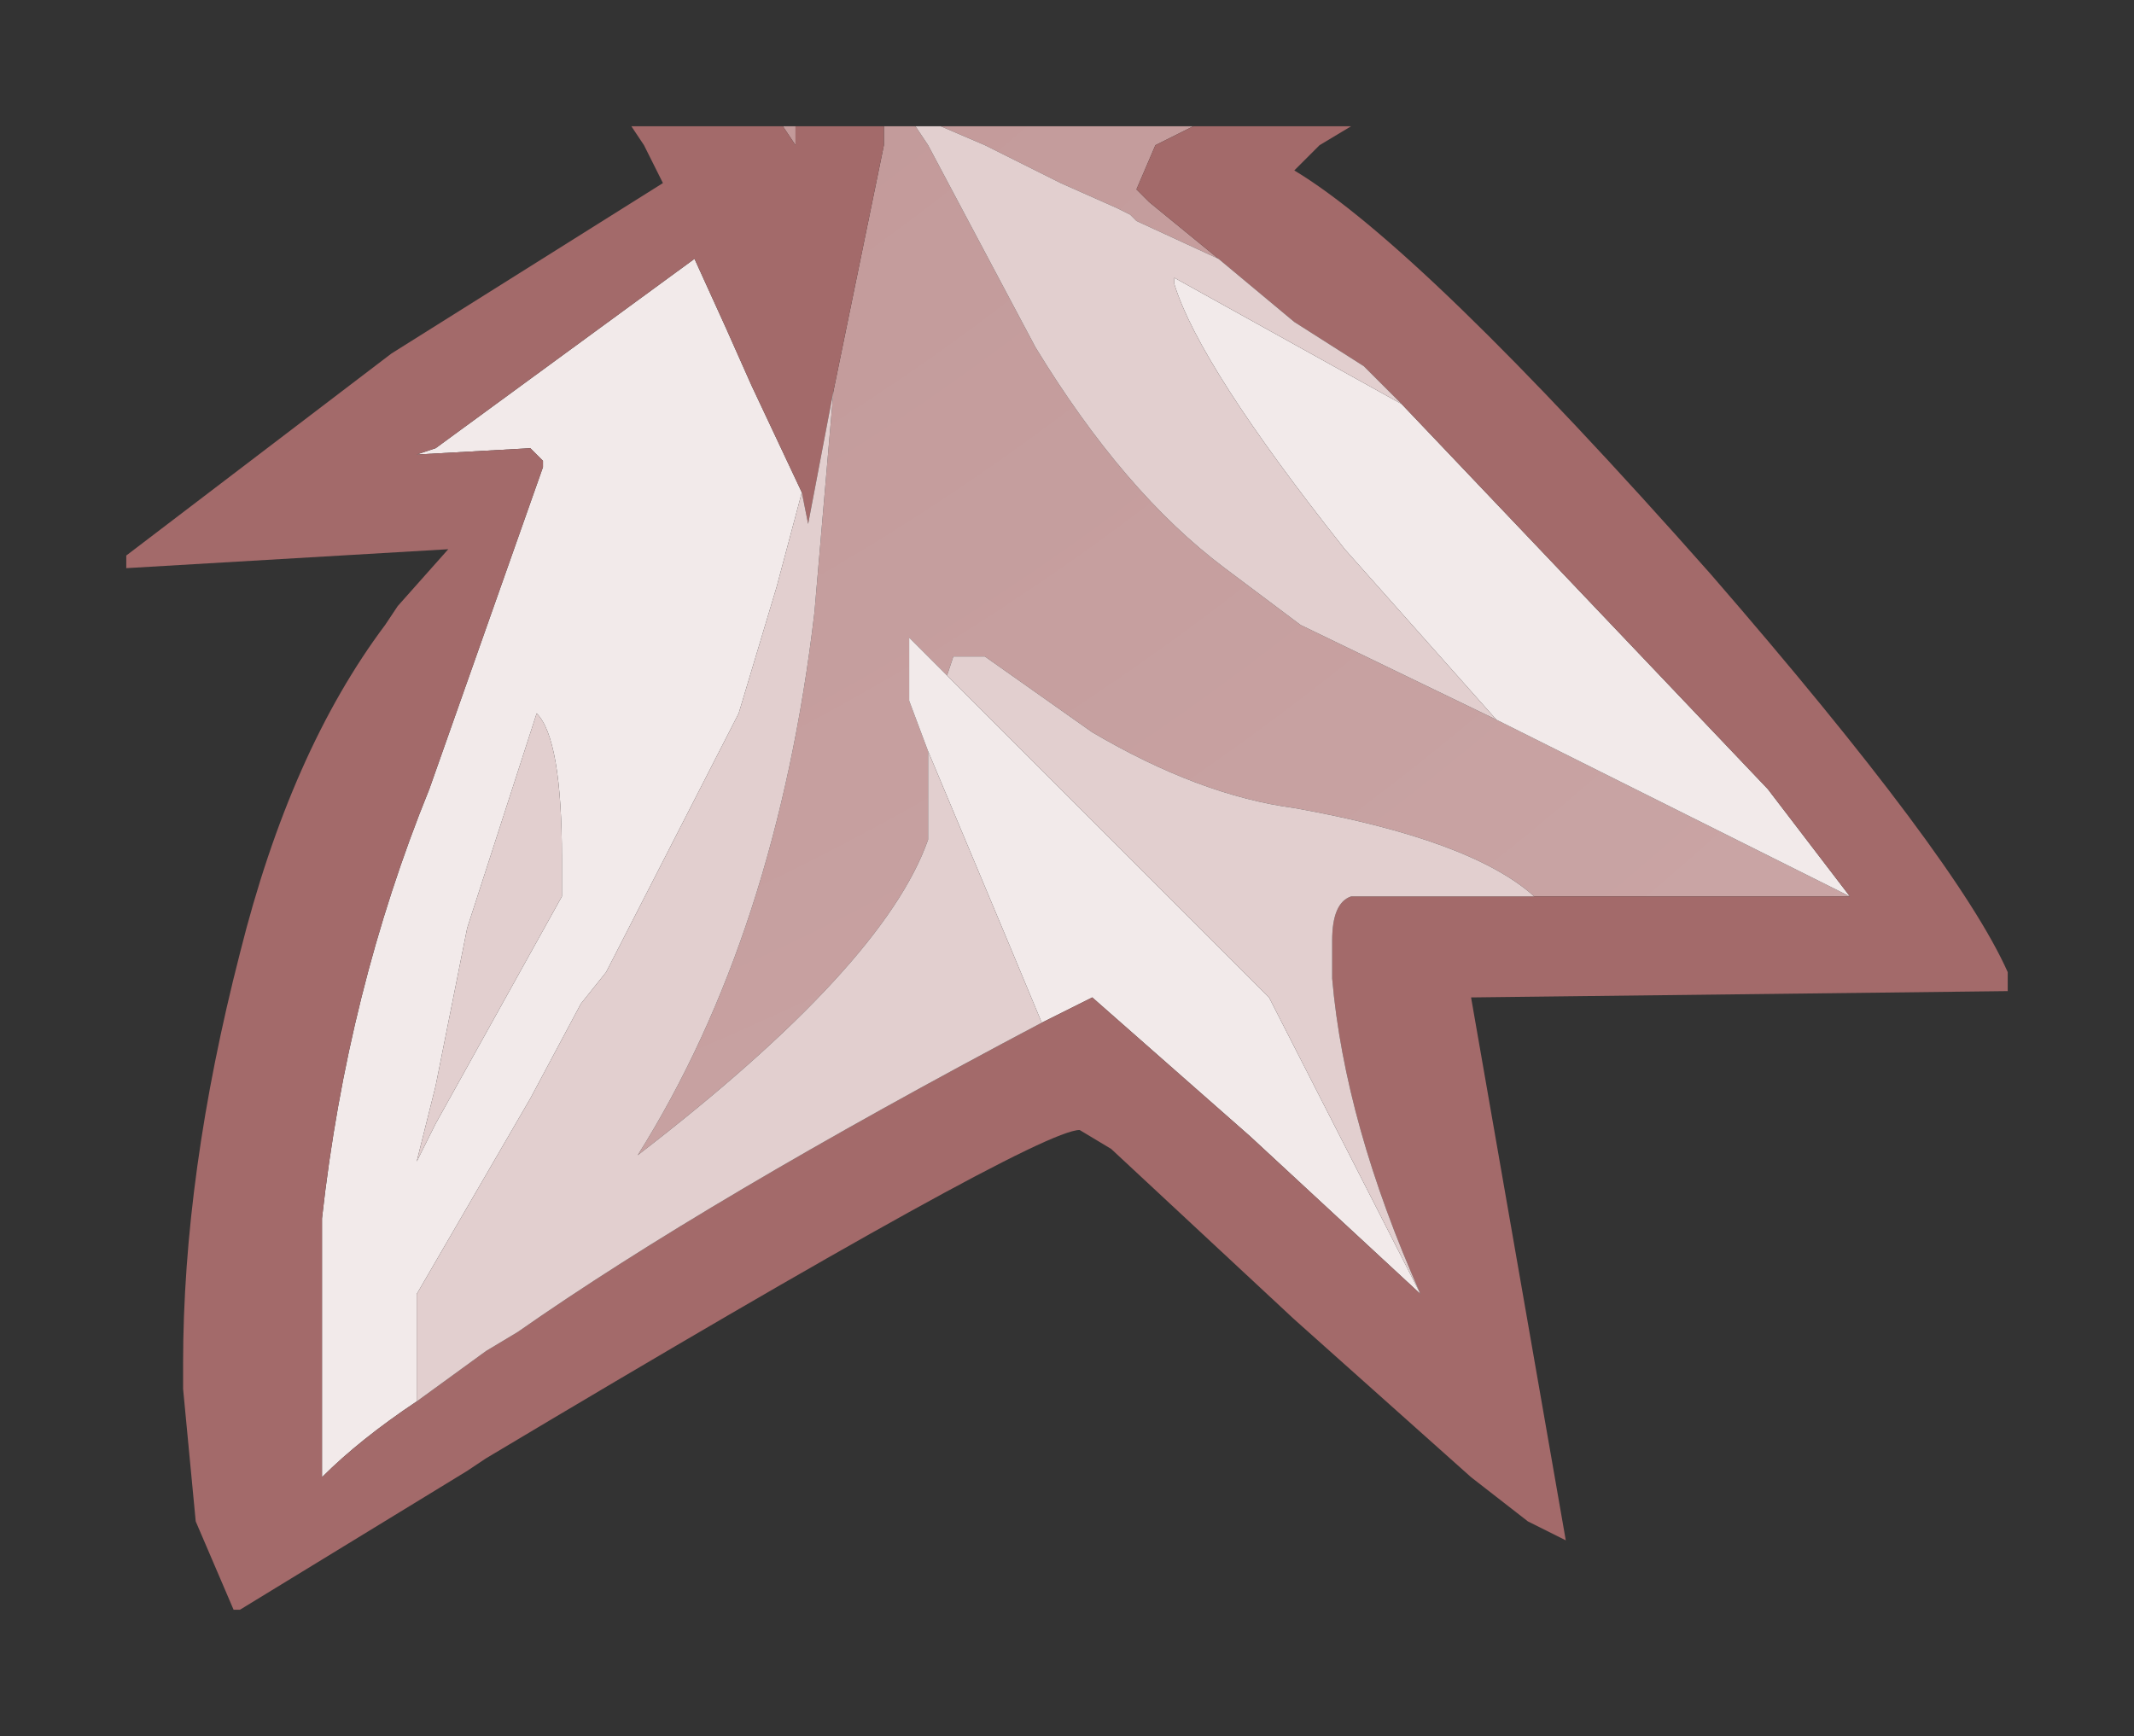 <?xml version="1.0" encoding="UTF-8" standalone="no"?>
<svg xmlns:xlink="http://www.w3.org/1999/xlink" height="13.75px" width="16.9px" xmlns="http://www.w3.org/2000/svg">
  <rect width="100%" height="100%" fill="#333333" stroke="none"/>
  <g transform="matrix(1.0, 0.0, 0.0, 1.0, 1, 1)">
    <path d="M10.85 4.7 L11.35 4.95 13.65 6.1 11.15 6.1 Q10.65 5.65 9.25 5.4 8.5 5.3 7.65 4.8 L6.8 4.2 6.55 4.2 6.5 4.35 6.2 4.05 6.2 4.55 6.35 4.95 6.35 5.65 Q6.0 6.65 4.05 8.15 5.15 6.4 5.45 3.85 L5.6 2.1 6.0 0.15 6.0 0.0 6.25 0.0 6.35 0.15 7.2 1.75 Q7.9 2.9 8.7 3.5 L9.3 3.95 10.85 4.7 M8.45 0.0 L8.15 0.15 8.0 0.5 8.1 0.6 8.65 1.05 8.0 0.75 7.95 0.7 7.85 0.65 7.4 0.45 6.8 0.15 6.45 0.0 8.45 0.0 M5.3 0.0 L5.3 0.15 5.2 0.0 5.3 0.0" fill="url(#gradient0)" fill-rule="evenodd" stroke="none"/>
    <path d="M13.65 6.1 L11.35 4.95 10.85 4.7 9.65 3.35 Q8.5 1.9 8.3 1.25 L8.3 1.2 10.1 2.2 13.0 5.25 13.65 6.1 M6.35 4.95 L6.2 4.55 6.2 4.05 6.5 4.35 9.05 6.9 10.25 9.25 8.9 8.0 7.65 6.9 7.25 7.1 7.0 6.5 6.35 4.95 M5.35 2.9 L5.15 3.65 4.85 4.65 3.8 6.7 3.6 6.95 3.2 7.7 2.3 9.25 2.3 10.1 Q1.85 10.4 1.55 10.7 L1.55 8.65 Q1.75 6.85 2.4 5.25 L3.3 2.7 3.3 2.65 3.2 2.55 2.3 2.6 2.45 2.55 4.5 1.05 4.75 1.6 4.95 2.05 5.35 2.9 M3.45 5.8 Q3.45 4.85 3.25 4.65 L2.7 6.35 2.45 7.6 2.3 8.2 2.45 7.9 3.45 6.1 3.45 5.8" fill="url(#gradient1)" fill-rule="evenodd" stroke="none"/>
    <path d="M6.0 0.0 L6.0 0.15 5.6 2.1 5.4 3.15 5.35 2.9 4.95 2.05 4.75 1.6 4.5 1.05 2.45 2.55 2.3 2.6 3.2 2.55 3.3 2.65 3.3 2.7 2.4 5.25 Q1.75 6.85 1.55 8.65 L1.55 10.7 Q1.85 10.4 2.3 10.1 L2.85 9.7 3.1 9.55 Q4.6 8.5 7.25 7.1 L7.65 6.9 8.9 8.0 10.25 9.25 Q9.65 7.9 9.55 6.75 L9.55 6.45 Q9.55 6.15 9.7 6.1 L9.95 6.1 11.15 6.1 13.65 6.1 13.0 5.25 10.1 2.2 9.8 1.9 9.25 1.55 8.65 1.05 8.1 0.6 8.0 0.5 8.15 0.15 8.45 0.0 9.7 0.0 9.45 0.15 9.35 0.25 9.25 0.35 Q10.25 0.95 12.55 3.55 14.5 5.8 14.9 6.7 L14.9 6.85 10.65 6.9 11.4 11.2 11.1 11.05 10.65 10.7 9.25 9.45 7.8 8.1 7.55 7.95 Q7.2 7.95 2.85 10.55 L2.7 10.65 0.9 11.75 0.85 11.75 0.55 11.05 0.45 10.0 0.45 9.8 Q0.45 8.3 0.9 6.55 1.3 4.95 2.05 3.95 L2.15 3.8 2.55 3.35 0.0 3.5 0.0 3.4 2.1 1.8 4.25 0.45 4.1 0.15 4.0 0.0 5.2 0.0 5.3 0.15 5.3 0.0 6.0 0.0" fill="#a36a6a" fill-rule="evenodd" stroke="none"/>
    <path d="M10.85 4.7 L9.3 3.95 8.7 3.5 Q7.9 2.9 7.2 1.75 L6.35 0.15 6.25 0.0 6.45 0.0 6.8 0.15 7.4 0.45 7.85 0.65 7.95 0.7 8.0 0.75 8.65 1.05 9.25 1.55 9.8 1.9 10.1 2.2 8.3 1.2 8.3 1.25 Q8.5 1.9 9.65 3.35 L10.85 4.7 M5.6 2.1 L5.45 3.85 Q5.15 6.4 4.05 8.15 6.0 6.65 6.35 5.65 L6.35 4.95 7.0 6.5 7.25 7.1 Q4.6 8.5 3.1 9.55 L2.85 9.7 2.3 10.1 2.3 9.25 3.2 7.7 3.6 6.95 3.8 6.7 4.85 4.65 5.15 3.65 5.35 2.9 5.4 3.15 5.6 2.1 M6.5 4.35 L6.55 4.2 6.8 4.2 7.65 4.8 Q8.5 5.3 9.25 5.4 10.65 5.65 11.15 6.1 L9.95 6.1 9.7 6.1 Q9.55 6.15 9.55 6.45 L9.55 6.75 Q9.65 7.9 10.25 9.25 L9.05 6.9 6.5 4.35 M3.45 5.8 L3.45 6.1 2.45 7.9 2.3 8.2 2.45 7.6 2.7 6.35 3.25 4.65 Q3.45 4.85 3.45 5.8" fill="#e2cfcf" fill-rule="evenodd" stroke="none"/>
  </g>
  <defs>
    <radialGradient cx="0" cy="0" gradientTransform="matrix(0.037, 0.0, 0.0, 0.037, -4.05, -12.95)" gradientUnits="userSpaceOnUse" id="gradient0" r="819.2" spreadMethod="pad">
      <stop offset="0.0" stop-color="#b98a8a"></stop>
      <stop offset="1.0" stop-color="#cca9a9"></stop>
    </radialGradient>
    <radialGradient cx="0" cy="0" gradientTransform="matrix(0.047, 0.0, 0.0, 0.047, 85.85, -5.3)" gradientUnits="userSpaceOnUse" id="gradient1" r="819.2" spreadMethod="pad">
      <stop offset="0.478" stop-color="#ffffff"></stop>
      <stop offset="0.882" stop-color="#f2eaea"></stop>
    </radialGradient>
  </defs>
</svg>